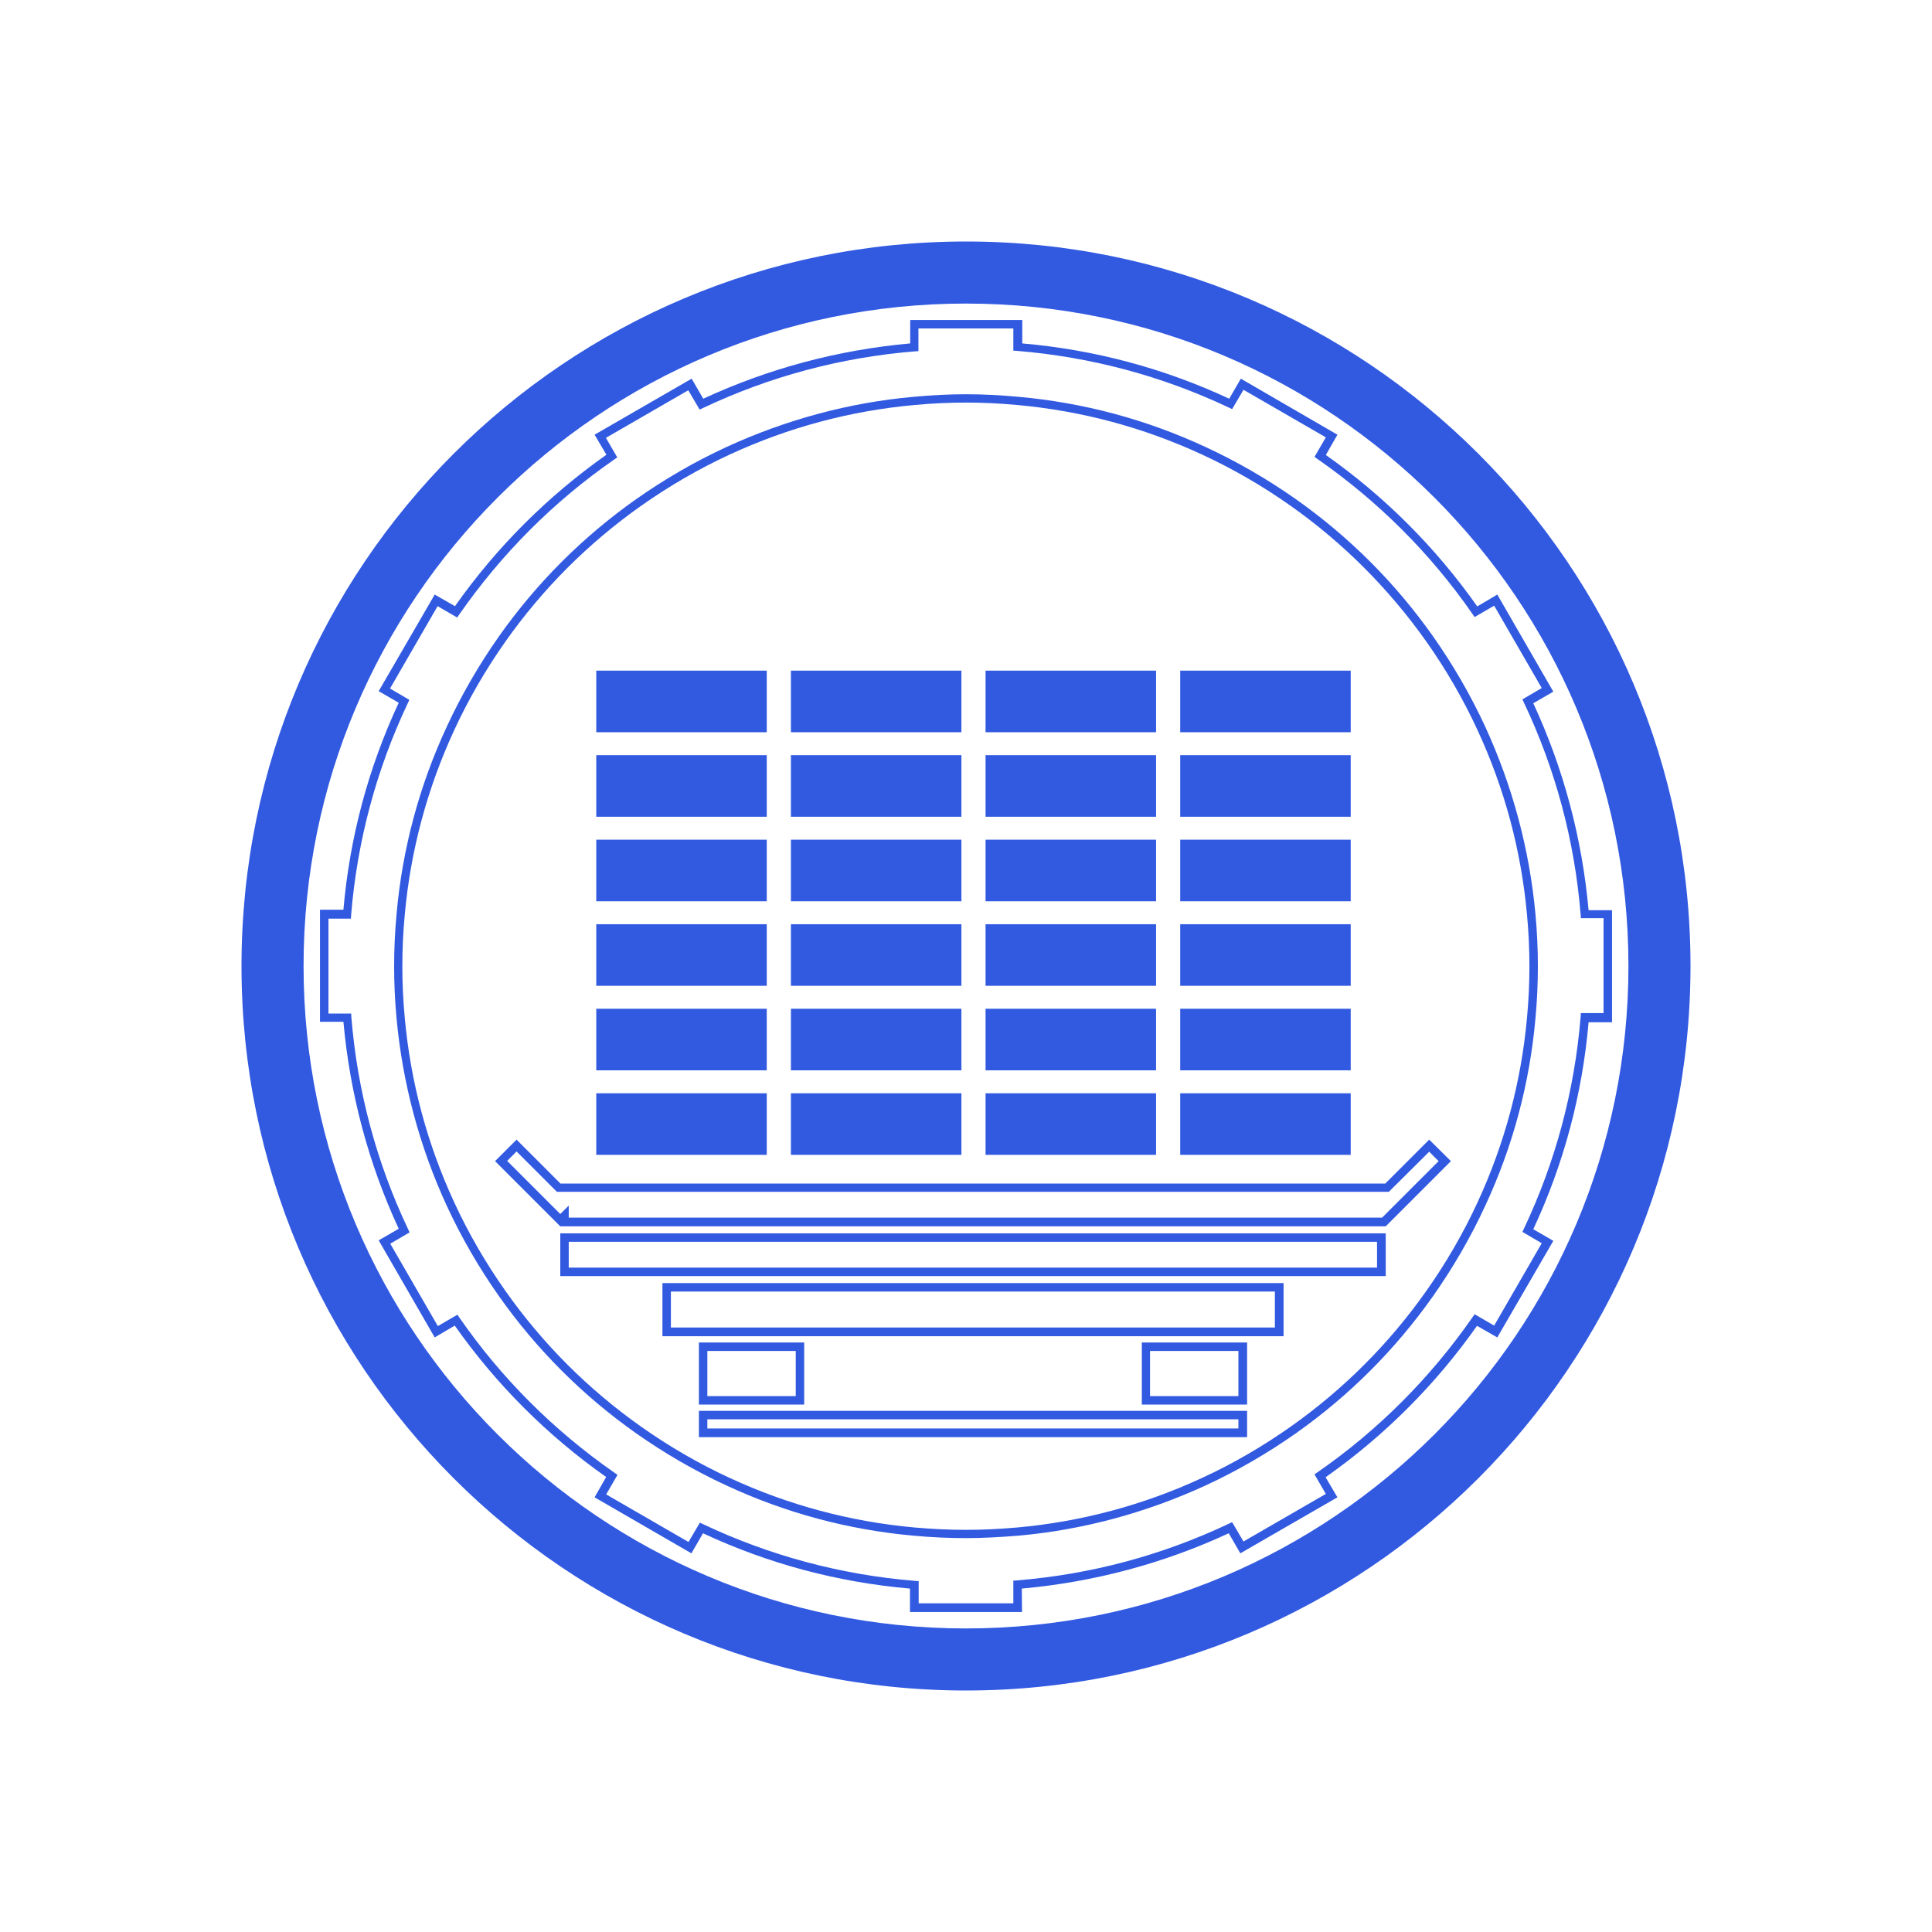<?xml version="1.0" encoding="utf-8"?>
<!-- Generator: Adobe Illustrator 28.0.0, SVG Export Plug-In . SVG Version: 6.00 Build 0)  -->
<svg version="1.1" id="Layer_1" xmlns="http://www.w3.org/2000/svg" xmlns:xlink="http://www.w3.org/1999/xlink" x="0px" y="0px"
	 viewBox="0 0 80 80" style="enable-background:new 0 0 80 80;" xml:space="preserve">
<style type="text/css">
	.st0{fill:#325AE1;}
</style>
<g>
	<g>
		<g>
			<g>
				<path class="st0" d="M40,10c-16.57,0-30,13.43-30,30s13.43,30,30,30s30-13.43,30-30C70,23.43,56.57,10,40,10z M40,67.43
					c-15.15,0-27.43-12.28-27.43-27.43S24.85,12.57,40,12.57S67.43,24.85,67.43,40S55.15,67.43,40,67.43z"/>
			</g>
		</g>
		<path class="st0" d="M42.32,66.75h-4.64v-0.97c-2.99-0.26-5.87-1.03-8.57-2.29l-0.48,0.83L24.62,62l0.48-0.84
			c-2.44-1.72-4.55-3.83-6.27-6.27L18,55.38l-2.32-4.02l0.83-0.48c-1.25-2.7-2.02-5.58-2.29-8.57h-0.97v-4.64h0.97
			c0.26-2.99,1.03-5.87,2.29-8.57l-0.83-0.48L18,24.62l0.84,0.48c1.72-2.44,3.83-4.55,6.27-6.27L24.62,18l4.02-2.32l0.48,0.83
			c2.7-1.25,5.58-2.02,8.57-2.29v-0.97h4.64v0.97c2.99,0.26,5.87,1.03,8.57,2.29l0.48-0.83L55.38,18l-0.48,0.84
			c2.44,1.72,4.55,3.83,6.27,6.27L62,24.62l2.32,4.02l-0.83,0.48c1.25,2.7,2.02,5.58,2.29,8.57h0.97v4.64h-0.97
			c-0.26,2.99-1.03,5.87-2.29,8.57l0.83,0.48L62,55.38l-0.84-0.48c-1.72,2.44-3.83,4.55-6.27,6.27L55.38,62l-4.02,2.32l-0.48-0.83
			c-2.7,1.25-5.58,2.02-8.57,2.29L42.32,66.75L42.32,66.75z M38.03,66.39h3.93v-0.94l0.16-0.01c3.06-0.25,6-1.04,8.75-2.34
			l0.15-0.07l0.47,0.8l3.41-1.97l-0.47-0.81l0.13-0.09c2.51-1.74,4.66-3.9,6.41-6.41l0.09-0.13l0.81,0.47l1.97-3.41l-0.8-0.47
			l0.07-0.15c1.3-2.75,2.09-5.7,2.34-8.75l0.01-0.16h0.94v-3.93h-0.94l-0.01-0.16c-0.25-3.06-1.04-6-2.34-8.75l-0.07-0.15l0.8-0.47
			l-1.97-3.41l-0.81,0.47l-0.09-0.13c-1.74-2.51-3.9-4.66-6.41-6.41l-0.13-0.09l0.47-0.81l-3.41-1.97l-0.47,0.8l-0.15-0.07
			c-2.75-1.3-5.7-2.09-8.75-2.34l-0.16-0.01V13.6h-3.93v0.94l-0.16,0.01c-3.06,0.25-6,1.04-8.75,2.34l-0.15,0.07l-0.47-0.8
			l-3.41,1.97l0.47,0.81l-0.13,0.09c-2.51,1.74-4.66,3.9-6.41,6.41l-0.09,0.13l-0.81-0.47l-1.97,3.41l0.8,0.47l-0.07,0.15
			c-1.3,2.75-2.09,5.7-2.34,8.75l-0.01,0.16H13.6v3.93h0.94l0.01,0.16c0.25,3.06,1.04,6,2.34,8.75l0.07,0.15l-0.8,0.47l1.97,3.41
			l0.81-0.47l0.09,0.13c1.74,2.51,3.9,4.66,6.41,6.41l0.13,0.09l-0.47,0.81l3.41,1.97l0.47-0.8l0.15,0.07
			c2.75,1.3,5.7,2.09,8.75,2.34l0.16,0.01V66.39z M40,63.69c-0.69,0-1.4-0.03-2.16-0.1c-2.7-0.24-5.31-0.94-7.76-2.08
			c-1.3-0.6-2.56-1.33-3.74-2.16c-2.21-1.56-4.12-3.47-5.68-5.68c-0.83-1.18-1.56-2.44-2.16-3.74c-1.13-2.45-1.83-5.07-2.08-7.76
			c-0.07-0.76-0.1-1.47-0.1-2.16s0.03-1.4,0.1-2.16c0.24-2.7,0.94-5.31,2.08-7.76c0.6-1.3,1.33-2.56,2.16-3.74
			c1.56-2.21,3.47-4.12,5.68-5.68c1.18-0.83,2.44-1.56,3.74-2.16c2.46-1.13,5.07-1.84,7.76-2.08c1.52-0.14,2.8-0.14,4.32,0
			c2.7,0.24,5.31,0.94,7.76,2.08c1.3,0.6,2.56,1.33,3.74,2.16c2.21,1.56,4.12,3.47,5.68,5.68c0.83,1.18,1.56,2.44,2.16,3.74
			c1.13,2.46,1.83,5.07,2.08,7.76c0.07,0.76,0.1,1.46,0.1,2.16c0,0.7-0.03,1.4-0.1,2.16c-0.24,2.7-0.94,5.31-2.08,7.76l0,0
			c-0.6,1.3-1.33,2.56-2.16,3.74c-1.56,2.21-3.47,4.12-5.68,5.68c-1.18,0.83-2.44,1.56-3.74,2.16c-2.46,1.13-5.07,1.84-7.76,2.08
			C41.4,63.65,40.69,63.69,40,63.69z M40,16.67c-0.68,0-1.38,0.03-2.13,0.1c-2.66,0.24-5.23,0.93-7.65,2.05
			c-1.28,0.59-2.52,1.31-3.68,2.13c-2.18,1.54-4.06,3.42-5.6,5.6c-0.82,1.16-1.54,2.4-2.13,3.68c-1.12,2.42-1.81,4.99-2.05,7.65
			c-0.07,0.75-0.1,1.45-0.1,2.13s0.03,1.38,0.1,2.13c0.24,2.66,0.93,5.23,2.05,7.65c0.59,1.28,1.31,2.52,2.13,3.68
			c1.54,2.18,3.42,4.06,5.6,5.6c1.16,0.82,2.4,1.54,3.68,2.13c2.42,1.12,4.99,1.81,7.65,2.05c1.5,0.13,2.75,0.13,4.25,0
			c2.66-0.24,5.23-0.93,7.65-2.05c1.28-0.59,2.52-1.31,3.68-2.13c2.18-1.54,4.06-3.42,5.6-5.6c0.82-1.16,1.54-2.4,2.13-3.68l0,0
			c1.12-2.42,1.81-4.99,2.05-7.65c0.07-0.75,0.1-1.44,0.1-2.13s-0.03-1.38-0.1-2.13c-0.24-2.66-0.93-5.23-2.05-7.65
			c-0.59-1.28-1.31-2.52-2.13-3.68c-1.54-2.17-3.42-4.06-5.6-5.6c-1.16-0.82-2.4-1.54-3.68-2.13c-2.42-1.12-4.99-1.81-7.65-2.05
			C41.38,16.7,40.68,16.67,40,16.67z"/>
		<path class="st0" d="M57.02,51.42v1.07H23.55v-1.07H57.02 M57.38,51.07H23.2v1.77h34.18V51.07L57.38,51.07z"/>
		<path class="st0" d="M52.79,53.48v1.49H27.78v-1.49H52.79 M53.15,53.13H27.43v2.2h25.72V53.13L53.15,53.13z"/>
		<path class="st0" d="M32.95,55.94v1.87h-3.66v-1.87H32.95 M33.3,55.59h-4.36v2.57h4.36V55.59L33.3,55.59z"/>
		<path class="st0" d="M51.28,55.94v1.87h-3.66v-1.87H51.28 M51.64,55.59h-4.36v2.57h4.36V55.59L51.64,55.59z"/>
		<path class="st0" d="M51.28,58.77v0.38H29.29v-0.38H51.28 M51.64,58.42h-22.7v1.09h22.7V58.42L51.64,58.42z"/>
		<path class="st0" d="M59.18,47.69l0.39,0.39l-2.34,2.34H23.55l0-0.5l-0.35,0.35l-2.2-2.2l0.39-0.39l1.57,1.57l0.1,0.1h0.15h34.15
			h0.15l0.1-0.1L59.18,47.69 M59.18,47.19l-1.82,1.82H23.21l-1.82-1.82l-0.89,0.89l2.7,2.7l0,0v0h34.18l2.7-2.7L59.18,47.19
			L59.18,47.19z"/>
		<g>
			<rect x="24.69" y="45.27" class="st0" width="7.06" height="2.55"/>
			<rect x="24.69" y="41.77" class="st0" width="7.06" height="2.55"/>
			<rect x="24.69" y="38.27" class="st0" width="7.06" height="2.55"/>
			<rect x="24.69" y="34.77" class="st0" width="7.06" height="2.55"/>
			<rect x="24.69" y="31.27" class="st0" width="7.06" height="2.55"/>
			<rect x="24.69" y="27.77" class="st0" width="7.06" height="2.55"/>
		</g>
		<g>
			<rect x="32.75" y="45.27" class="st0" width="7.06" height="2.55"/>
			<rect x="32.75" y="41.77" class="st0" width="7.06" height="2.55"/>
			<rect x="32.75" y="38.27" class="st0" width="7.06" height="2.55"/>
			<rect x="32.75" y="34.77" class="st0" width="7.06" height="2.55"/>
			<rect x="32.75" y="31.27" class="st0" width="7.06" height="2.55"/>
			<rect x="32.75" y="27.77" class="st0" width="7.06" height="2.55"/>
		</g>
		<g>
			<rect x="40.81" y="45.27" class="st0" width="7.06" height="2.55"/>
			<rect x="40.81" y="41.77" class="st0" width="7.06" height="2.55"/>
			<rect x="40.81" y="38.27" class="st0" width="7.06" height="2.55"/>
			<rect x="40.81" y="34.77" class="st0" width="7.06" height="2.55"/>
			<rect x="40.81" y="31.27" class="st0" width="7.06" height="2.55"/>
			<rect x="40.81" y="27.77" class="st0" width="7.06" height="2.55"/>
		</g>
		<g>
			<rect x="48.87" y="45.27" class="st0" width="7.06" height="2.55"/>
			<rect x="48.87" y="41.77" class="st0" width="7.06" height="2.55"/>
			<rect x="48.87" y="38.27" class="st0" width="7.06" height="2.55"/>
			<rect x="48.87" y="34.77" class="st0" width="7.06" height="2.55"/>
			<rect x="48.87" y="31.27" class="st0" width="7.06" height="2.55"/>
			<rect x="48.87" y="27.77" class="st0" width="7.06" height="2.55"/>
		</g>
	</g>
</g>
</svg>
